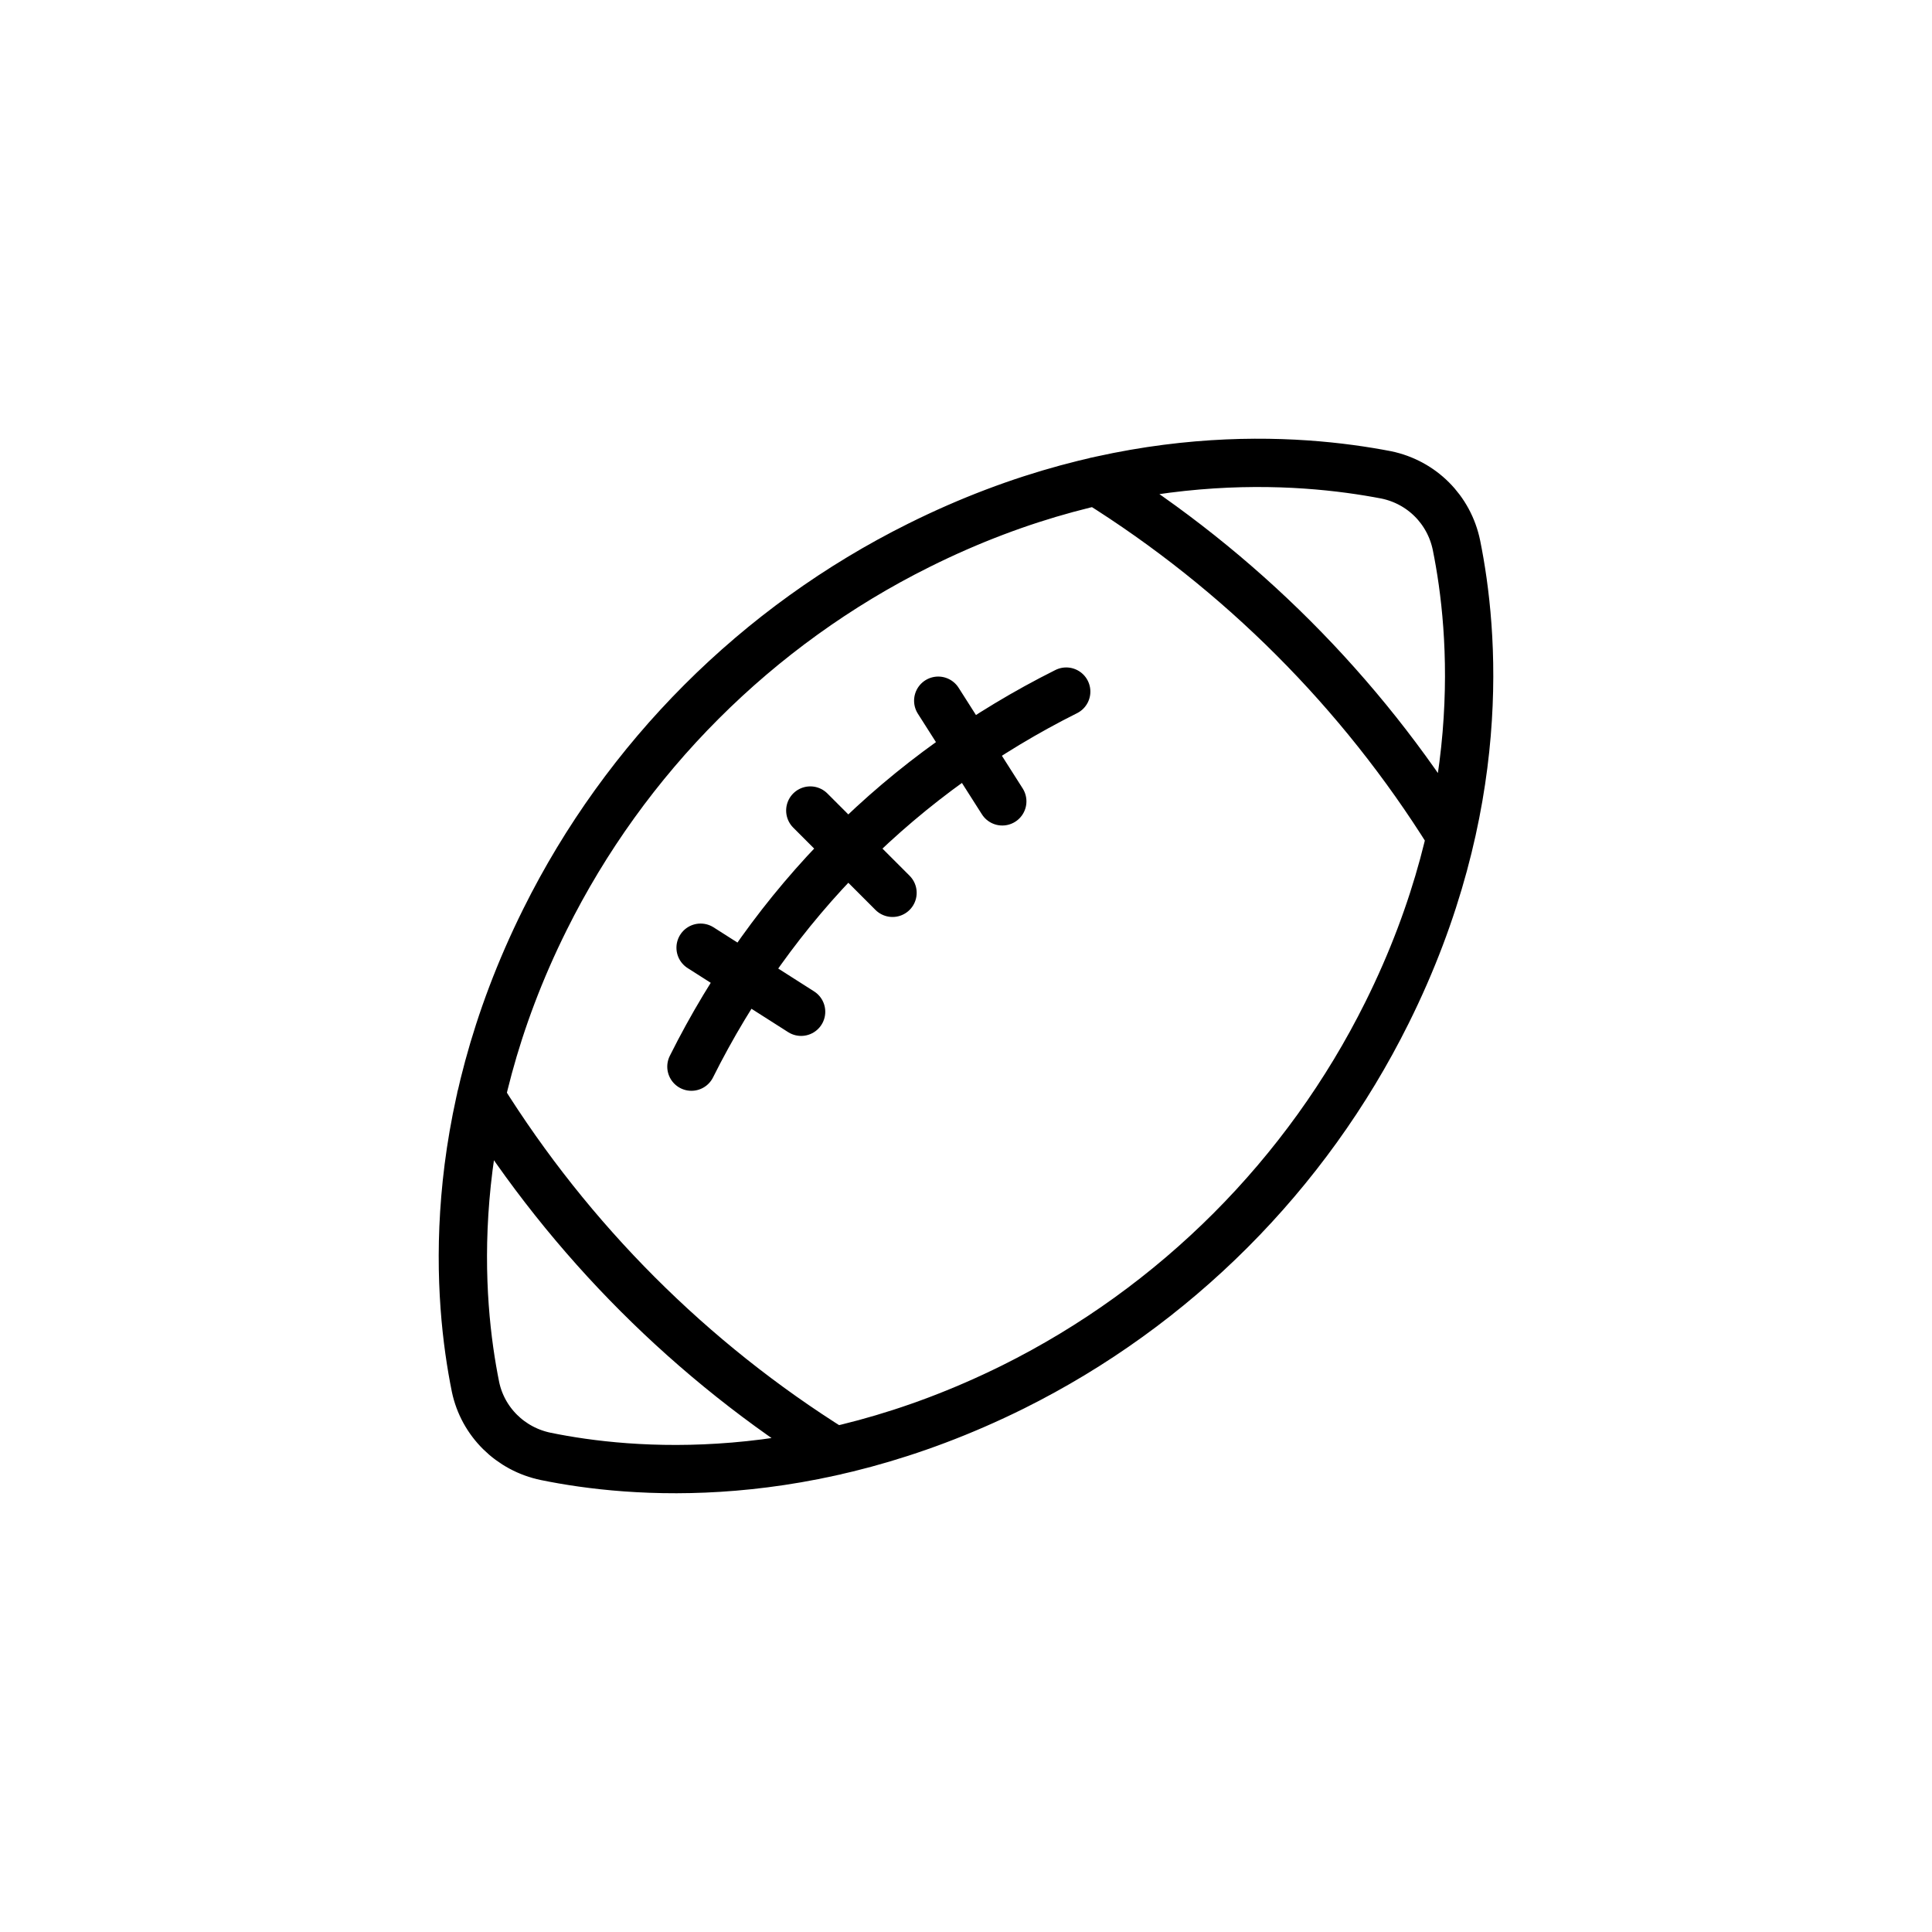 <svg width="32" height="32" viewBox="0 0 32 32" fill="none" xmlns="http://www.w3.org/2000/svg">
<path d="M11.452 17.667C12.119 16.332 12.99 15.108 14.046 14.051C15.103 12.994 16.326 12.122 17.66 11.455M13.421 13.425L14.783 14.788M11.604 15.697L13.269 16.758M16.601 13.273L15.54 11.606M7.967 18.169C9.451 20.547 11.45 22.548 13.827 24.033M18.157 7.971C20.535 9.456 22.534 11.456 24.018 13.835M9.042 24.123C10.45 24.411 13.358 24.669 16.78 22.972C19.46 21.639 21.64 19.456 22.973 16.774C24.669 13.365 24.412 10.456 24.124 9.032C24.003 8.441 23.548 7.986 22.958 7.865C21.535 7.592 18.627 7.334 15.22 9.032C12.54 10.365 10.36 12.547 9.027 15.229C7.331 18.638 7.588 21.548 7.876 22.972C7.997 23.548 8.452 24.002 9.042 24.123Z" stroke="black" stroke-width="0.8" stroke-miterlimit="10" stroke-linecap="round" stroke-linejoin="round"/>
</svg>
